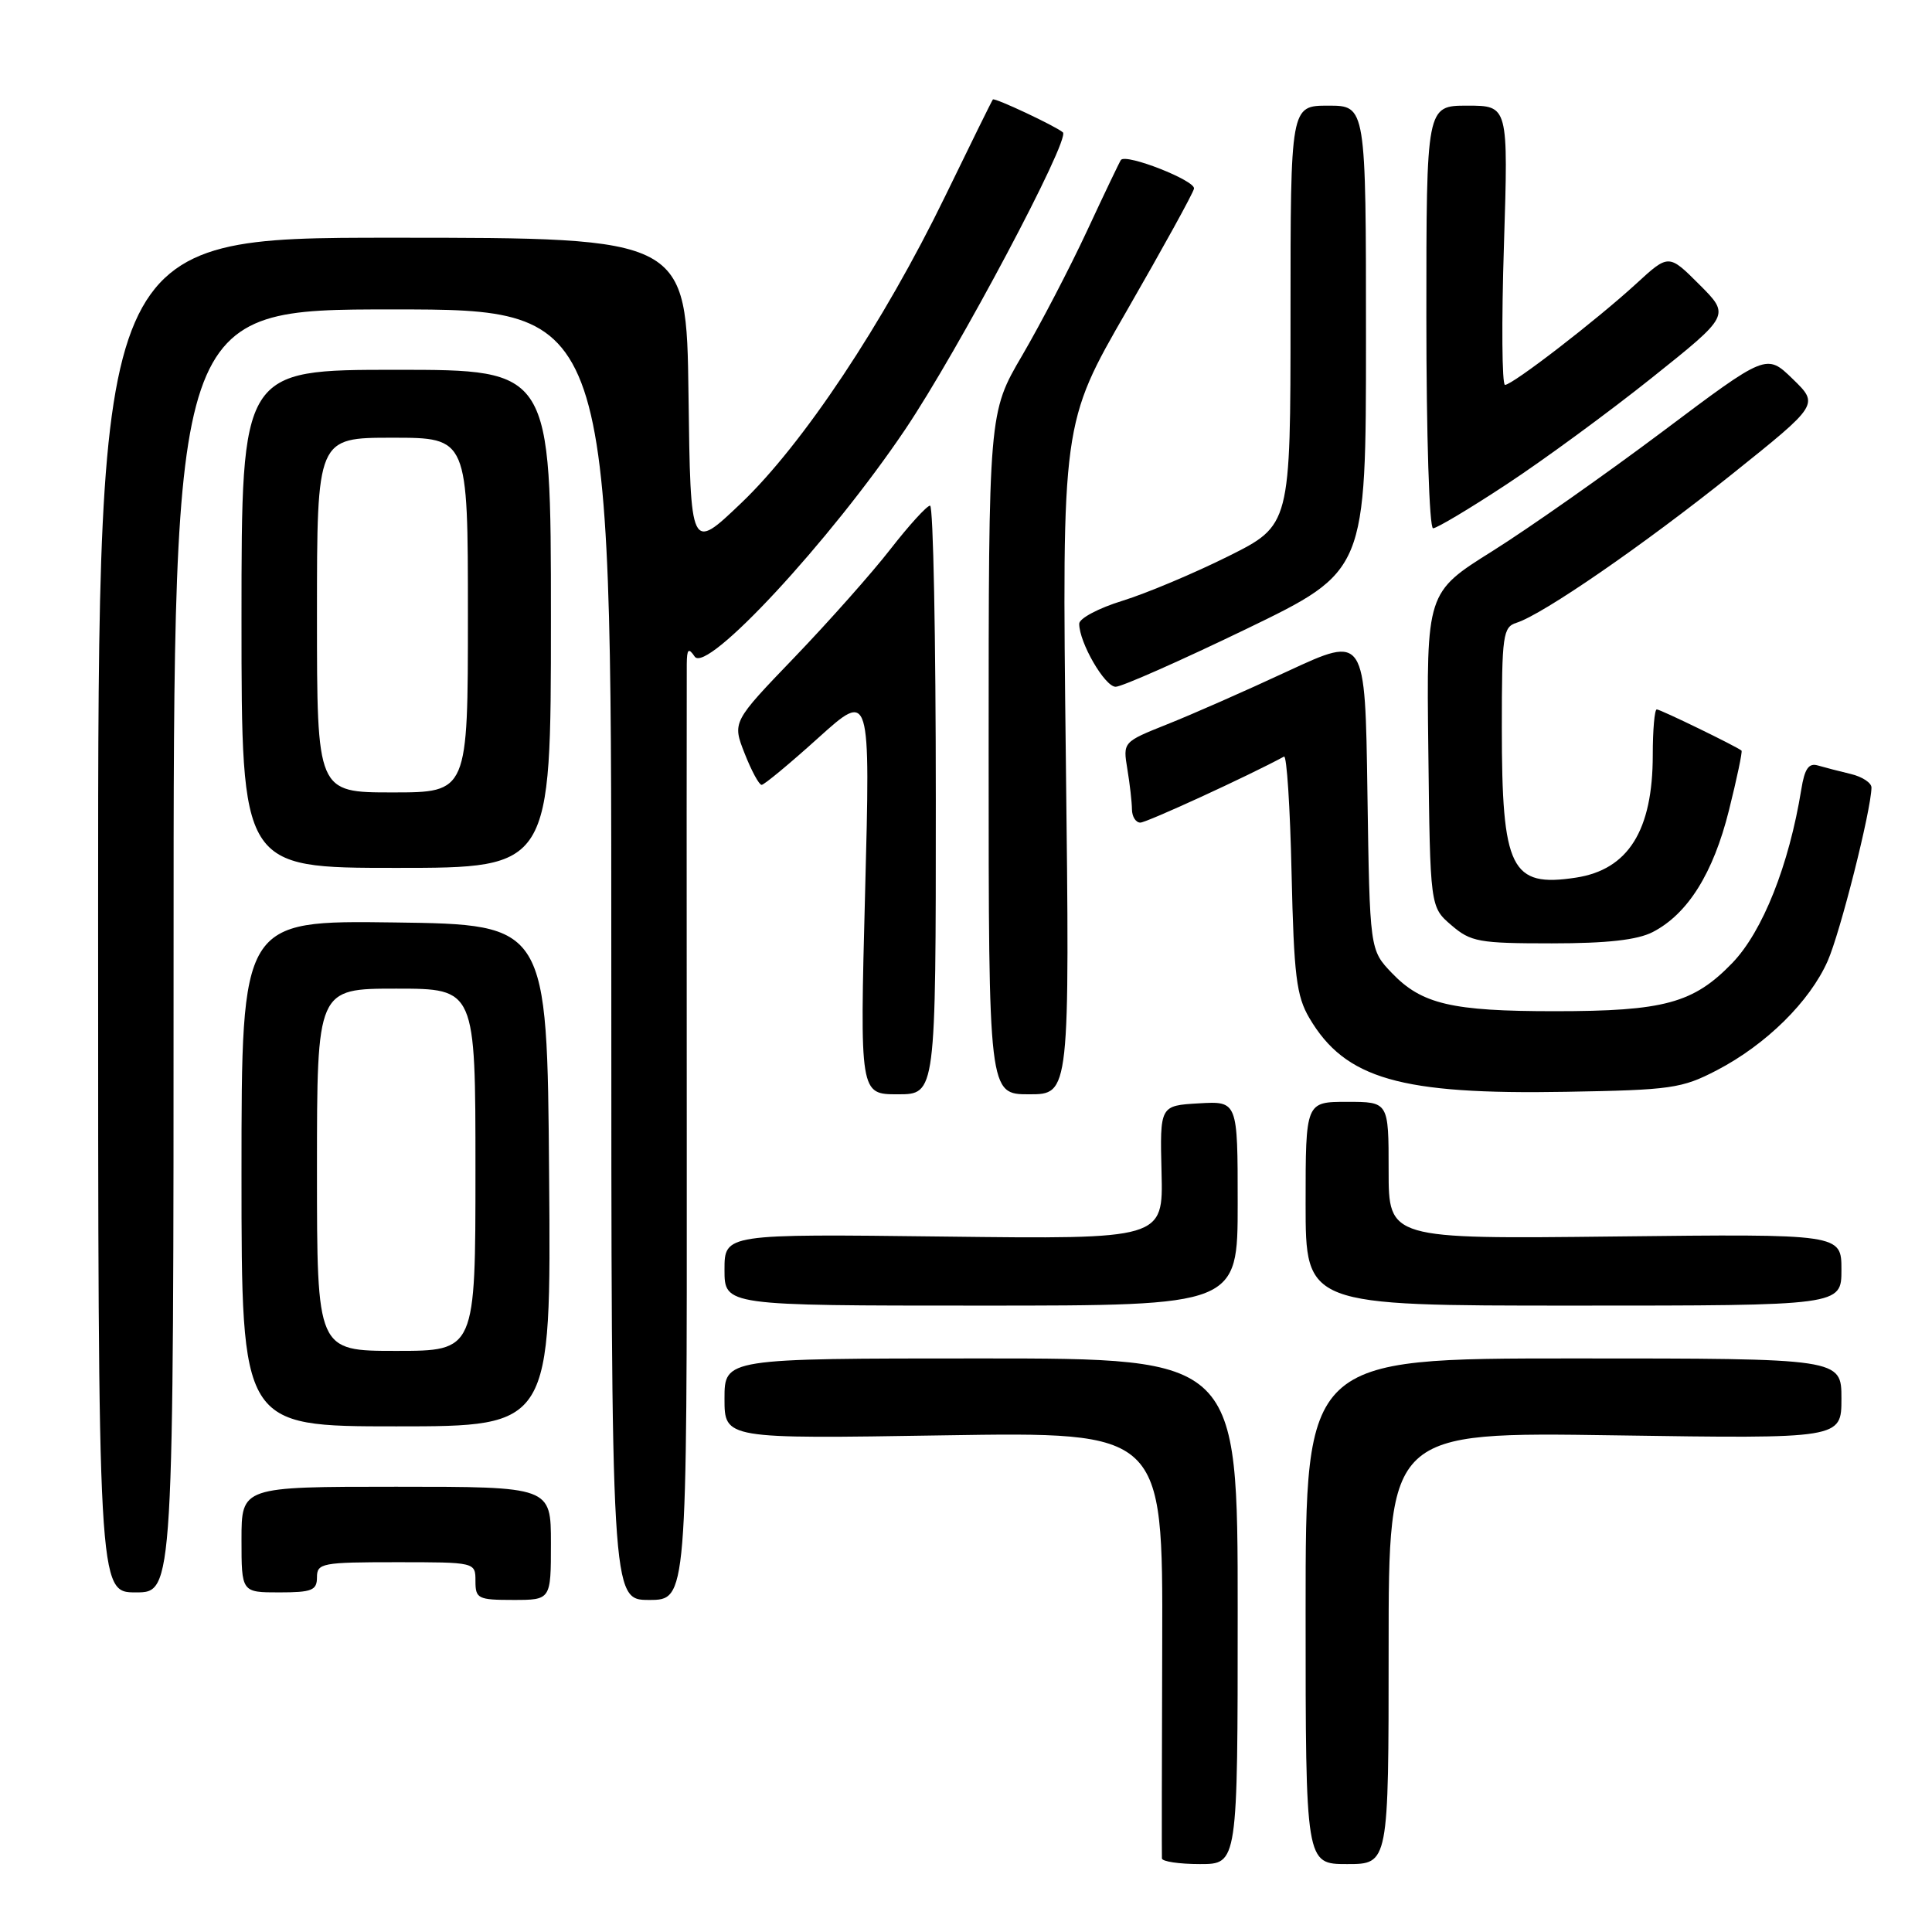 <?xml version="1.0" encoding="UTF-8" standalone="no"?>
<!DOCTYPE svg PUBLIC "-//W3C//DTD SVG 1.1//EN" "http://www.w3.org/Graphics/SVG/1.1/DTD/svg11.dtd" >
<svg xmlns="http://www.w3.org/2000/svg" xmlns:xlink="http://www.w3.org/1999/xlink" version="1.1" viewBox="0 0 256 256">
 <g >
 <path fill="currentColor"
d=" M 164.00 213.50 C 164.00 180.00 164.00 180.00 130.00 180.00 C 96.00 180.00 96.00 180.00 96.00 185.33 C 96.00 190.66 96.00 190.66 125.04 190.19 C 154.08 189.73 154.08 189.73 154.00 217.62 C 153.95 232.95 153.93 245.84 153.96 246.25 C 153.98 246.66 156.25 247.00 159.00 247.00 C 164.00 247.00 164.00 247.00 164.00 213.50 Z  M 184.00 218.37 C 184.00 189.74 184.00 189.74 214.00 190.19 C 244.00 190.64 244.00 190.64 244.00 185.32 C 244.00 180.00 244.00 180.00 208.50 180.00 C 173.00 180.00 173.00 180.00 173.00 213.50 C 173.00 247.00 173.00 247.00 178.50 247.00 C 184.00 247.00 184.00 247.00 184.00 218.37 Z  M 73.00 204.50 C 73.00 197.00 73.00 197.00 52.50 197.00 C 32.00 197.00 32.00 197.00 32.00 204.00 C 32.00 211.00 32.00 211.00 37.00 211.00 C 41.33 211.00 42.00 210.73 42.00 209.00 C 42.00 207.13 42.67 207.00 52.50 207.00 C 63.00 207.00 63.00 207.00 63.00 209.50 C 63.00 211.83 63.33 212.00 68.00 212.00 C 73.00 212.00 73.00 212.00 73.00 204.50 Z  M 91.00 151.25 C 90.98 117.84 90.98 89.38 91.00 88.00 C 91.02 85.99 91.23 85.79 92.05 87.00 C 93.63 89.33 109.99 71.68 119.94 56.91 C 126.96 46.49 141.85 18.44 140.84 17.54 C 139.92 16.73 131.77 12.90 131.56 13.18 C 131.42 13.36 128.58 19.12 125.24 26.00 C 117.07 42.81 106.37 58.90 98.17 66.70 C 91.50 73.06 91.50 73.06 91.23 52.28 C 90.96 31.50 90.96 31.50 51.98 31.50 C 13.00 31.50 13.00 31.50 13.00 121.25 C 13.00 211.00 13.00 211.00 18.00 211.00 C 23.00 211.00 23.00 211.00 23.00 126.00 C 23.00 41.00 23.00 41.00 52.00 41.00 C 81.00 41.00 81.00 41.00 81.00 126.50 C 81.00 212.00 81.00 212.00 86.01 212.00 C 91.03 212.00 91.03 212.00 91.00 151.25 Z  M 72.76 155.75 C 72.50 122.50 72.50 122.50 52.25 122.23 C 32.00 121.96 32.00 121.96 32.00 155.48 C 32.00 189.00 32.00 189.00 52.51 189.00 C 73.03 189.00 73.03 189.00 72.76 155.75 Z  M 164.00 159.45 C 164.00 145.90 164.00 145.90 158.85 146.20 C 153.69 146.50 153.69 146.50 153.91 155.35 C 154.13 164.20 154.13 164.20 125.06 163.85 C 96.00 163.50 96.00 163.50 96.00 168.25 C 96.00 173.00 96.00 173.00 130.00 173.00 C 164.00 173.00 164.00 173.00 164.00 159.45 Z  M 244.00 168.25 C 244.00 163.50 244.00 163.50 214.00 163.84 C 184.00 164.18 184.00 164.18 184.00 155.09 C 184.00 146.00 184.00 146.00 178.50 146.00 C 173.00 146.00 173.00 146.00 173.00 159.50 C 173.00 173.00 173.00 173.00 208.50 173.00 C 244.00 173.00 244.00 173.00 244.00 168.25 Z  M 124.00 106.00 C 124.00 84.55 123.66 67.00 123.24 67.00 C 122.82 67.00 120.46 69.59 118.00 72.75 C 115.55 75.91 109.82 82.36 105.28 87.09 C 97.03 95.67 97.03 95.67 98.67 99.84 C 99.57 102.13 100.58 104.00 100.92 104.00 C 101.25 104.00 104.63 101.20 108.43 97.77 C 115.33 91.55 115.33 91.55 114.63 118.27 C 113.93 145.00 113.93 145.00 118.96 145.00 C 124.00 145.00 124.00 145.00 124.00 106.00 Z  M 141.23 100.54 C 140.71 56.08 140.71 56.08 149.32 41.15 C 154.05 32.93 158.06 25.67 158.21 25.00 C 158.46 23.95 149.25 20.32 148.53 21.19 C 148.39 21.36 146.38 25.55 144.08 30.50 C 141.78 35.45 137.89 42.91 135.45 47.09 C 131.00 54.68 131.00 54.68 131.00 99.84 C 131.00 145.00 131.00 145.00 136.37 145.00 C 141.75 145.00 141.75 145.00 141.23 100.54 Z  M 227.50 141.81 C 234.01 138.42 239.80 132.72 242.18 127.33 C 243.85 123.54 247.92 107.44 247.98 104.36 C 247.99 103.73 246.76 102.92 245.25 102.56 C 243.74 102.20 241.77 101.69 240.88 101.43 C 239.67 101.07 239.12 101.85 238.68 104.61 C 237.05 114.65 233.56 123.42 229.55 127.59 C 224.40 132.93 220.52 133.99 206.00 133.99 C 192.37 133.99 188.39 133.06 184.44 128.94 C 181.50 125.87 181.50 125.87 181.19 105.03 C 180.89 84.18 180.89 84.18 170.69 88.91 C 165.09 91.52 157.87 94.70 154.64 95.98 C 148.79 98.32 148.79 98.32 149.38 101.91 C 149.71 103.88 149.98 106.29 149.99 107.25 C 150.00 108.21 150.50 109.00 151.10 109.00 C 151.94 109.00 165.46 102.79 170.14 100.25 C 170.50 100.06 170.95 107.01 171.14 115.70 C 171.45 129.30 171.78 131.97 173.50 134.90 C 178.25 142.96 185.54 145.06 207.50 144.67 C 221.44 144.43 222.85 144.23 227.50 141.81 Z  M 219.00 123.50 C 223.64 121.10 227.01 115.72 229.09 107.39 C 230.15 103.15 230.90 99.58 230.76 99.46 C 230.13 98.92 220.01 94.00 219.53 94.00 C 219.24 94.00 219.00 96.71 219.00 100.03 C 219.00 110.05 215.75 115.23 208.82 116.29 C 200.19 117.61 199.00 115.19 199.00 96.42 C 199.00 84.12 199.15 83.09 200.95 82.52 C 204.46 81.40 217.72 72.26 229.49 62.84 C 241.03 53.60 241.03 53.60 237.55 50.22 C 234.07 46.84 234.07 46.84 220.29 57.19 C 212.70 62.88 202.57 70.00 197.76 73.02 C 189.01 78.50 189.01 78.50 189.26 99.34 C 189.50 120.18 189.50 120.18 192.31 122.59 C 194.89 124.81 195.96 125.00 205.61 125.00 C 212.97 125.00 216.96 124.55 219.00 123.50 Z  M 73.00 82.00 C 73.00 49.00 73.00 49.00 52.50 49.00 C 32.00 49.00 32.00 49.00 32.00 82.00 C 32.00 115.00 32.00 115.00 52.50 115.00 C 73.00 115.00 73.00 115.00 73.00 82.00 Z  M 165.15 83.34 C 181.00 75.67 181.00 75.67 181.00 44.84 C 181.00 14.00 181.00 14.00 176.00 14.00 C 171.00 14.00 171.00 14.00 171.00 41.80 C 171.00 69.59 171.00 69.59 162.75 73.71 C 158.21 75.97 151.91 78.62 148.75 79.60 C 145.59 80.57 143.00 81.94 143.00 82.65 C 143.00 85.14 146.39 91.00 147.83 91.00 C 148.64 91.00 156.43 87.55 165.15 83.34 Z  M 199.64 64.17 C 204.51 60.97 213.17 54.62 218.88 50.06 C 229.25 41.78 229.25 41.78 225.18 37.71 C 221.11 33.64 221.11 33.64 216.81 37.59 C 211.52 42.44 200.42 51.00 199.42 51.00 C 199.02 51.00 198.95 42.67 199.28 32.50 C 199.86 14.00 199.86 14.00 194.43 14.00 C 189.00 14.00 189.00 14.00 189.00 42.00 C 189.00 57.71 189.39 70.00 189.89 70.00 C 190.38 70.00 194.77 67.38 199.64 64.17 Z  M 42.00 155.00 C 42.00 131.00 42.00 131.00 52.50 131.00 C 63.00 131.00 63.00 131.00 63.00 155.00 C 63.00 179.00 63.00 179.00 52.50 179.00 C 42.00 179.00 42.00 179.00 42.00 155.00 Z  M 42.00 81.50 C 42.00 58.00 42.00 58.00 52.00 58.00 C 62.00 58.00 62.00 58.00 62.00 81.50 C 62.00 105.00 62.00 105.00 52.00 105.00 C 42.00 105.00 42.00 105.00 42.00 81.50 Z "/>
</g>
</svg>